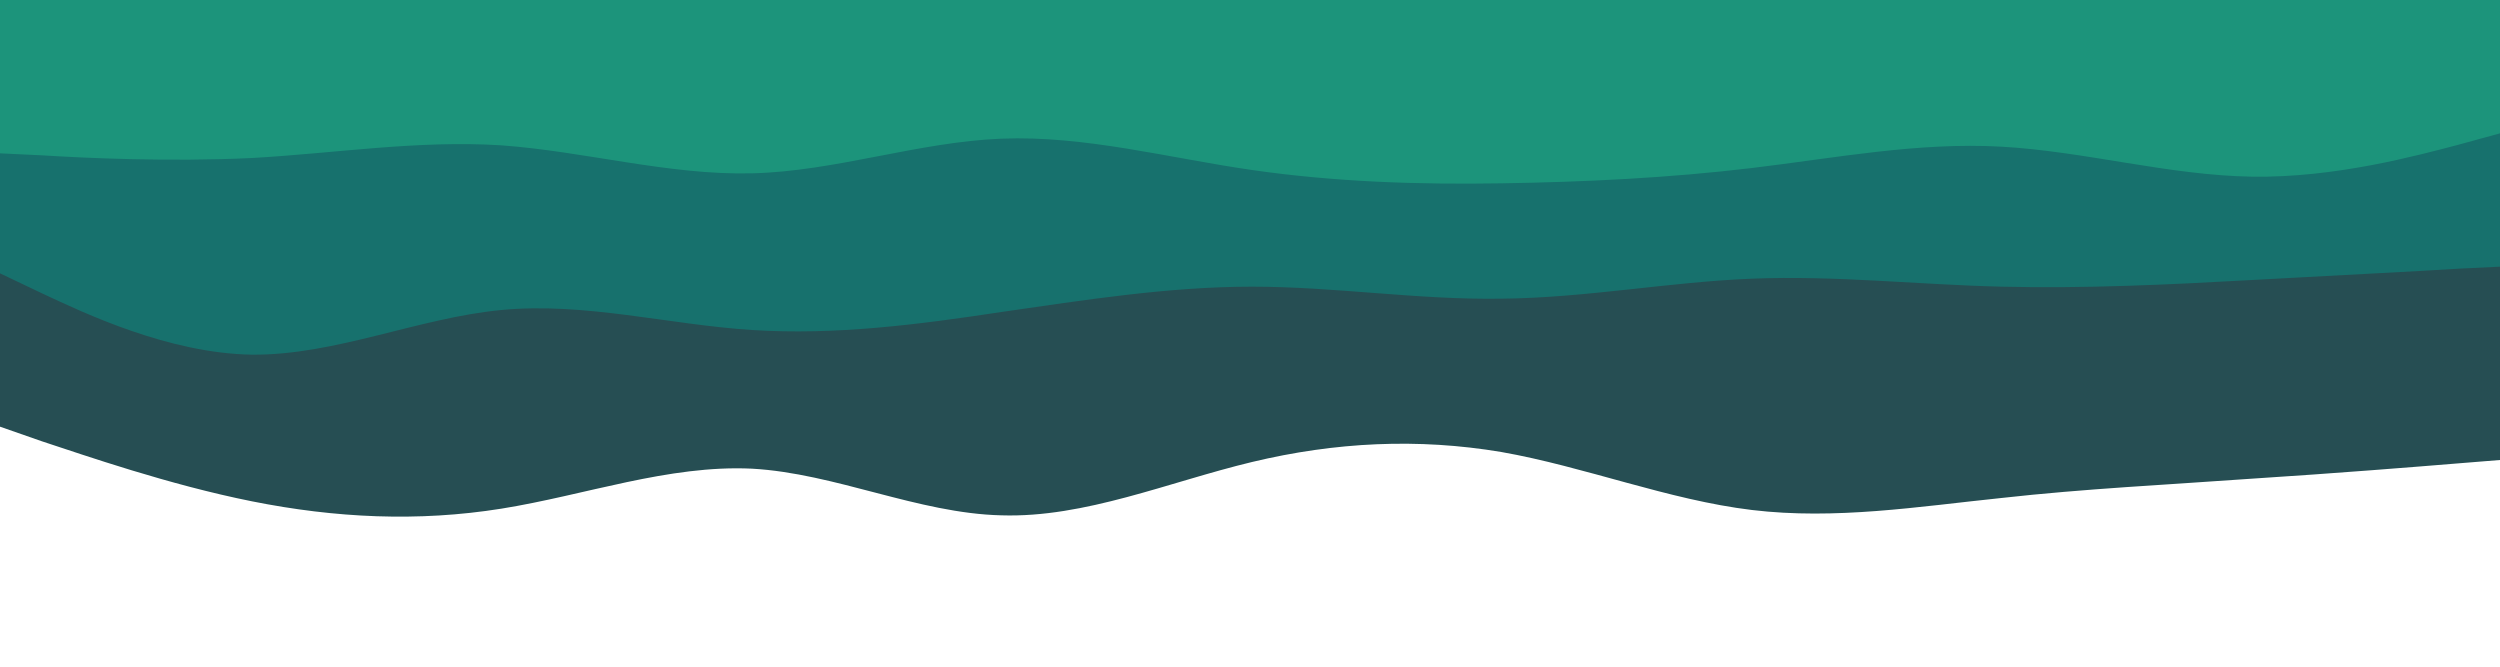 <svg id="visual" viewBox="0 0 375 100" width="375" height="100" xmlns="http://www.w3.org/2000/svg" xmlns:xlink="http://www.w3.org/1999/xlink" version="1.1"><path d="M0 64L6.3 66.2C12.7 68.3 25.3 72.7 37.8 75.2C50.3 77.7 62.7 78.3 75.2 76.3C87.7 74.3 100.3 69.7 112.8 70.3C125.3 71 137.7 77 150.2 77.3C162.7 77.7 175.3 72.3 187.8 69.3C200.3 66.3 212.7 65.7 225.2 67.8C237.7 70 250.3 75 262.8 76.5C275.3 78 287.7 76 300.2 74.7C312.7 73.3 325.3 72.7 337.8 71.8C350.3 71 362.7 70 368.8 69.5L375 69L375 0L368.8 0C362.7 0 350.3 0 337.8 0C325.3 0 312.7 0 300.2 0C287.7 0 275.3 0 262.8 0C250.3 0 237.7 0 225.2 0C212.7 0 200.3 0 187.8 0C175.3 0 162.7 0 150.2 0C137.7 0 125.3 0 112.8 0C100.3 0 87.7 0 75.2 0C62.7 0 50.3 0 37.8 0C25.3 0 12.7 0 6.3 0L0 0Z" fill="#264e53"></path><path d="M0 41L6.3 44C12.7 47 25.3 53 37.8 53.2C50.3 53.3 62.7 47.7 75.2 46.5C87.7 45.3 100.3 48.7 112.8 49.5C125.3 50.3 137.7 48.7 150.2 46.8C162.7 45 175.3 43 187.8 43C200.3 43 212.7 45 225.2 44.8C237.7 44.7 250.3 42.3 262.8 41.8C275.3 41.3 287.7 42.7 300.2 43C312.7 43.3 325.3 42.7 337.8 42C350.3 41.3 362.7 40.7 368.8 40.3L375 40L375 0L368.8 0C362.7 0 350.3 0 337.8 0C325.3 0 312.7 0 300.2 0C287.7 0 275.3 0 262.8 0C250.3 0 237.7 0 225.2 0C212.7 0 200.3 0 187.8 0C175.3 0 162.7 0 150.2 0C137.7 0 125.3 0 112.8 0C100.3 0 87.7 0 75.2 0C62.7 0 50.3 0 37.8 0C25.3 0 12.7 0 6.3 0L0 0Z" fill="#17716d"></path><path d="M0 23L6.3 23.3C12.7 23.7 25.3 24.3 37.8 23.7C50.3 23 62.7 21 75.2 21.8C87.7 22.7 100.3 26.3 112.8 26C125.3 25.7 137.7 21.3 150.2 20.8C162.7 20.3 175.3 23.7 187.8 25.5C200.3 27.3 212.7 27.7 225.2 27.5C237.7 27.3 250.3 26.7 262.8 25.2C275.3 23.7 287.7 21.3 300.2 22C312.7 22.7 325.3 26.3 337.8 26.5C350.3 26.7 362.7 23.3 368.8 21.7L375 20L375 0L368.8 0C362.7 0 350.3 0 337.8 0C325.3 0 312.7 0 300.2 0C287.7 0 275.3 0 262.8 0C250.3 0 237.7 0 225.2 0C212.7 0 200.3 0 187.8 0C175.3 0 162.7 0 150.2 0C137.7 0 125.3 0 112.8 0C100.3 0 87.7 0 75.2 0C62.7 0 50.3 0 37.8 0C25.3 0 12.7 0 6.3 0L0 0Z" fill="#1c947b"></path></svg>